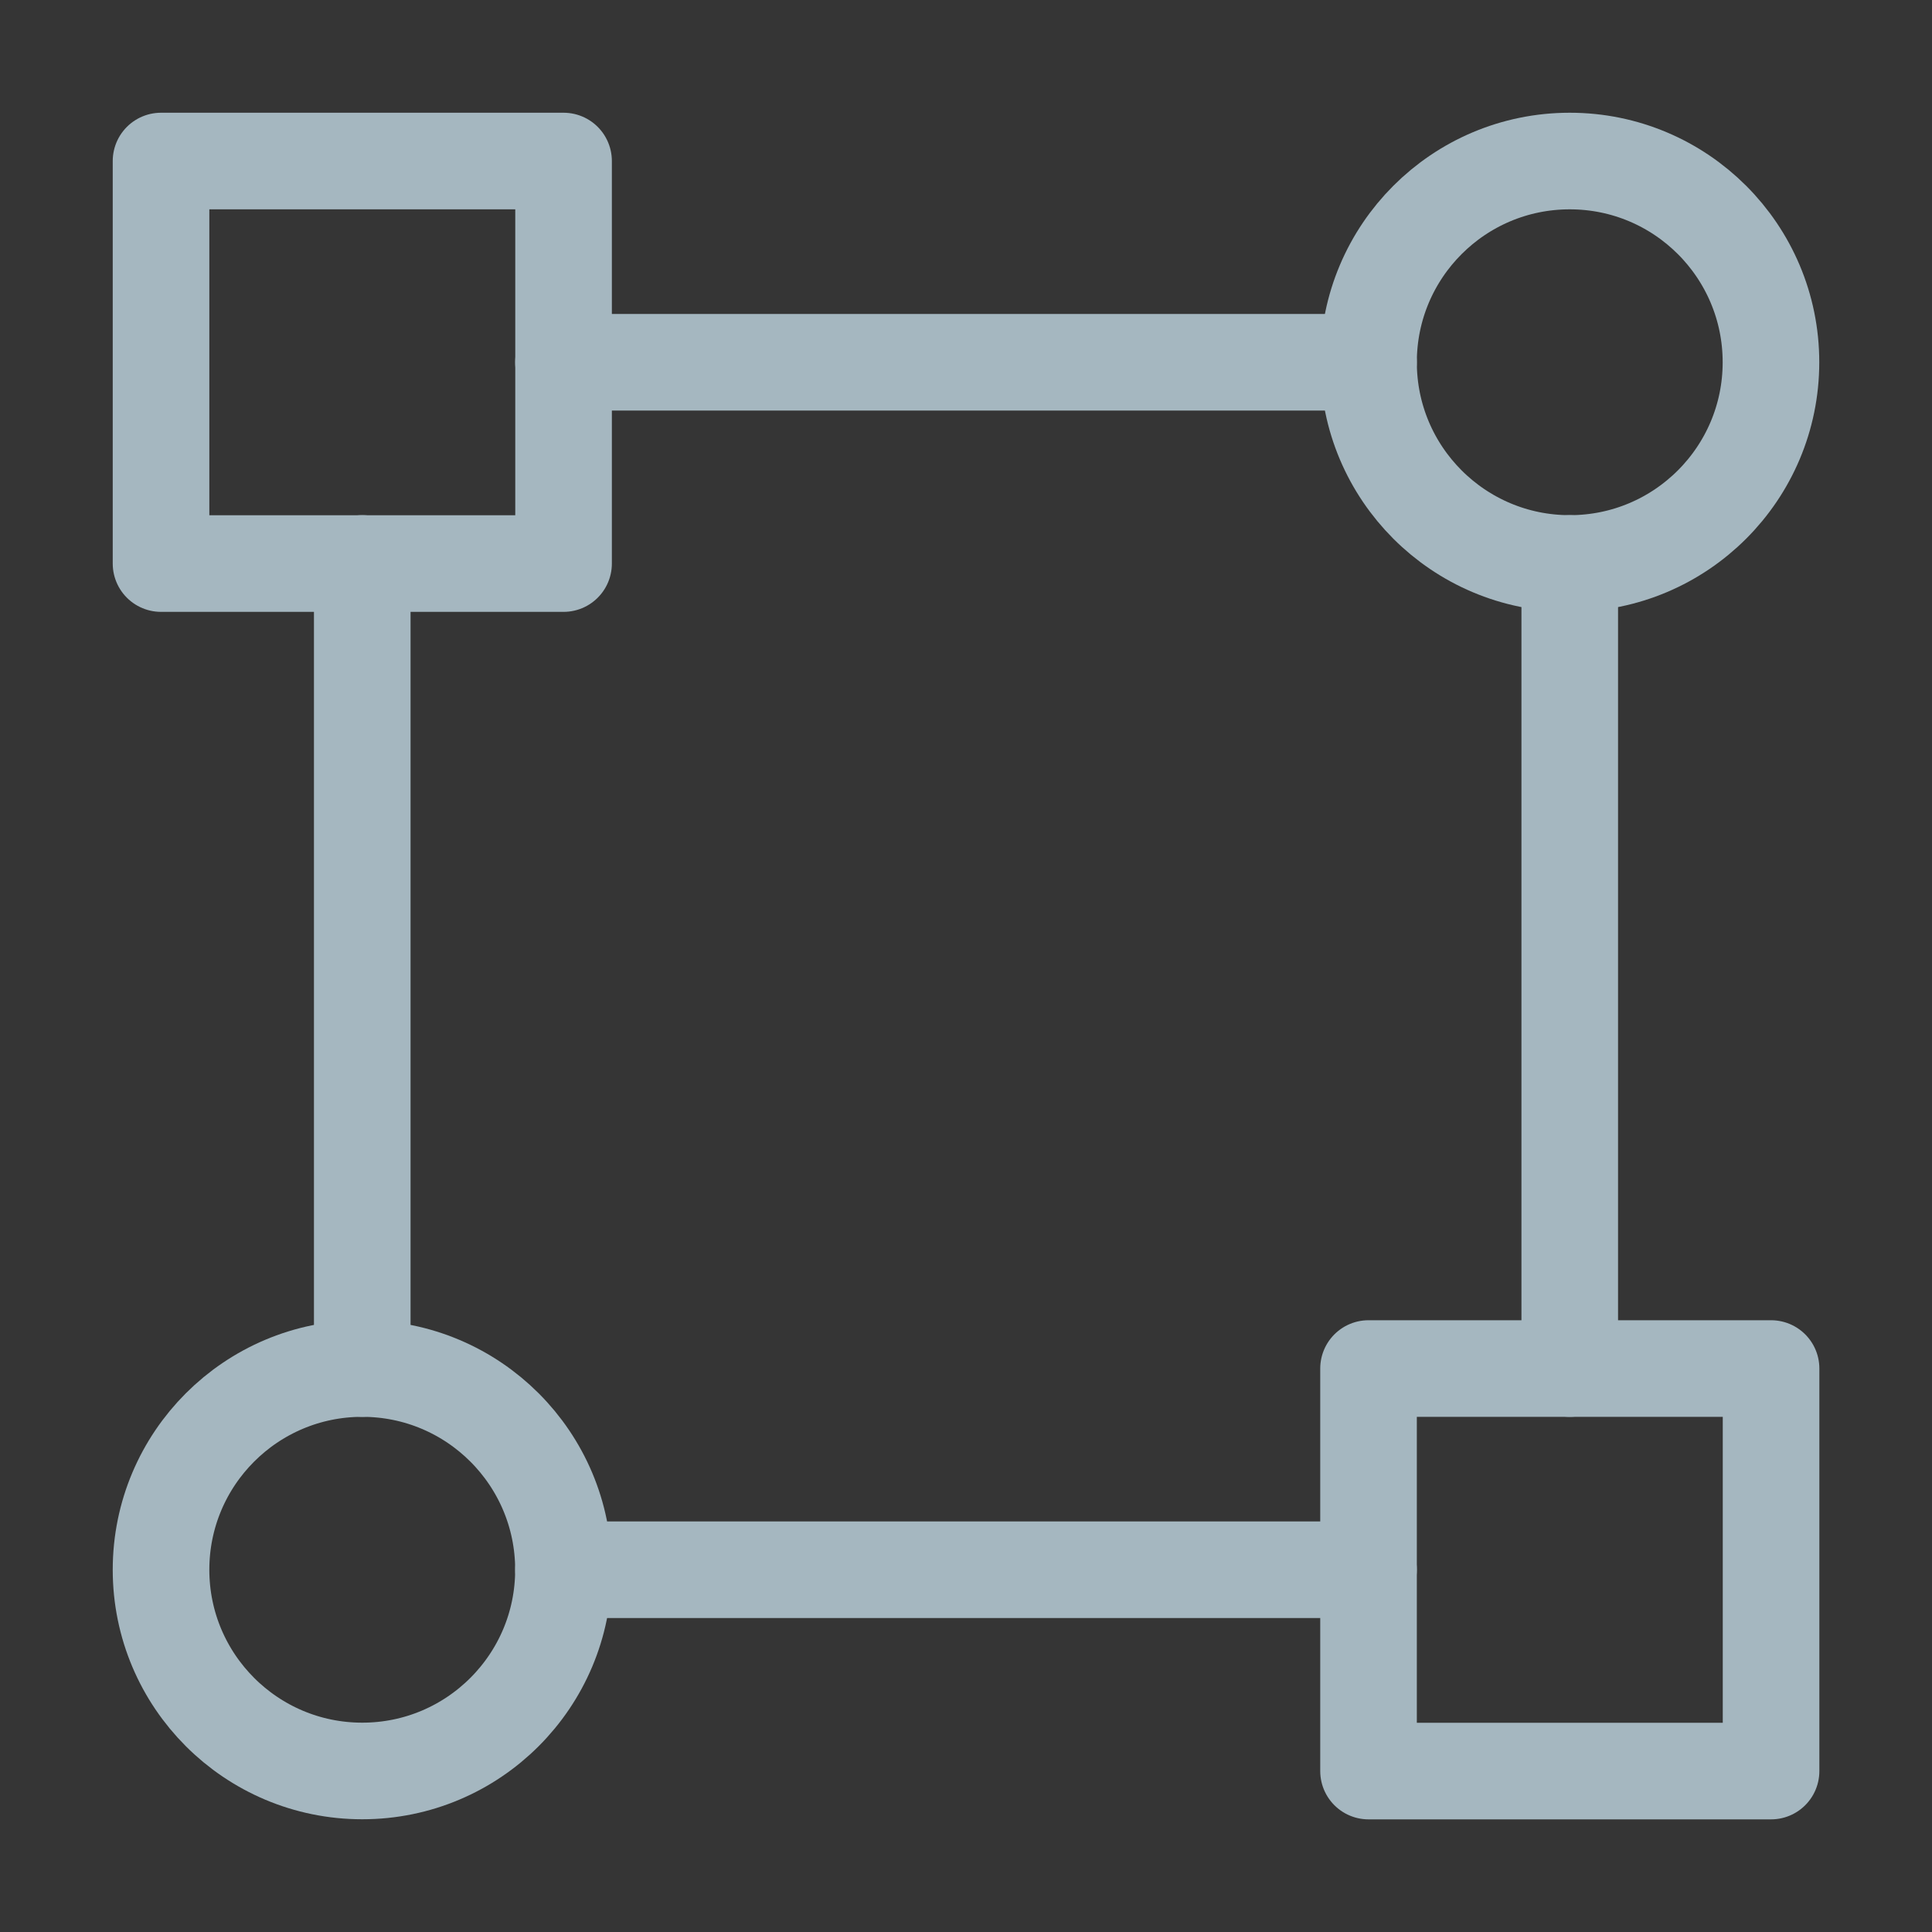 <?xml version="1.0" encoding="UTF-8"?>
<svg width="20px" height="20px" viewBox="0 0 20 20" version="1.1" xmlns="http://www.w3.org/2000/svg" xmlns:xlink="http://www.w3.org/1999/xlink">
    <rect x="0" y="0" width="20" height="20" fill="#333333" stroke="none"/>
    <title>graphic-stitching-four</title>
    <g id="Page-1" stroke="none" stroke-width="1" fill="none" fill-rule="evenodd">
        <g id="graphic-stitching-four">
            <rect id="Rectangle" fill-opacity="0.01" fill="#FFFFFF" fill-rule="nonzero" x="0" y="0" width="20" height="20"></rect>
            <circle id="Oval" stroke="#A5B7C0" stroke-linecap="round" stroke-linejoin="round" cx="16.25" cy="3.75" r="2.083"></circle>
            <circle id="Oval" stroke="#A5B7C0" stroke-linecap="round" stroke-linejoin="round" cx="3.75" cy="16.25" r="2.083"></circle>
            <rect id="Rectangle" stroke="#A5B7C0" stroke-linecap="round" stroke-linejoin="round" x="1.667" y="1.667" width="4.167" height="4.167"></rect>
            <rect id="Rectangle" stroke="#A5B7C0" stroke-linecap="round" stroke-linejoin="round" x="14.167" y="14.167" width="4.167" height="4.167"></rect>
            <line x1="14.167" y1="3.75" x2="5.833" y2="3.75" id="Path" stroke="#A5B7C0" stroke-linecap="round" stroke-linejoin="round"></line>
            <line x1="14.167" y1="16.25" x2="5.833" y2="16.25" id="Path" stroke="#A5B7C0" stroke-linecap="round" stroke-linejoin="round"></line>
            <line x1="3.75" y1="14.167" x2="3.75" y2="5.833" id="Path" stroke="#A5B7C0" stroke-linecap="round" stroke-linejoin="round"></line>
            <line x1="16.25" y1="14.167" x2="16.25" y2="5.833" id="Path" stroke="#A5B7C0" stroke-linecap="round" stroke-linejoin="round"></line>
        </g>
    </g>
</svg>